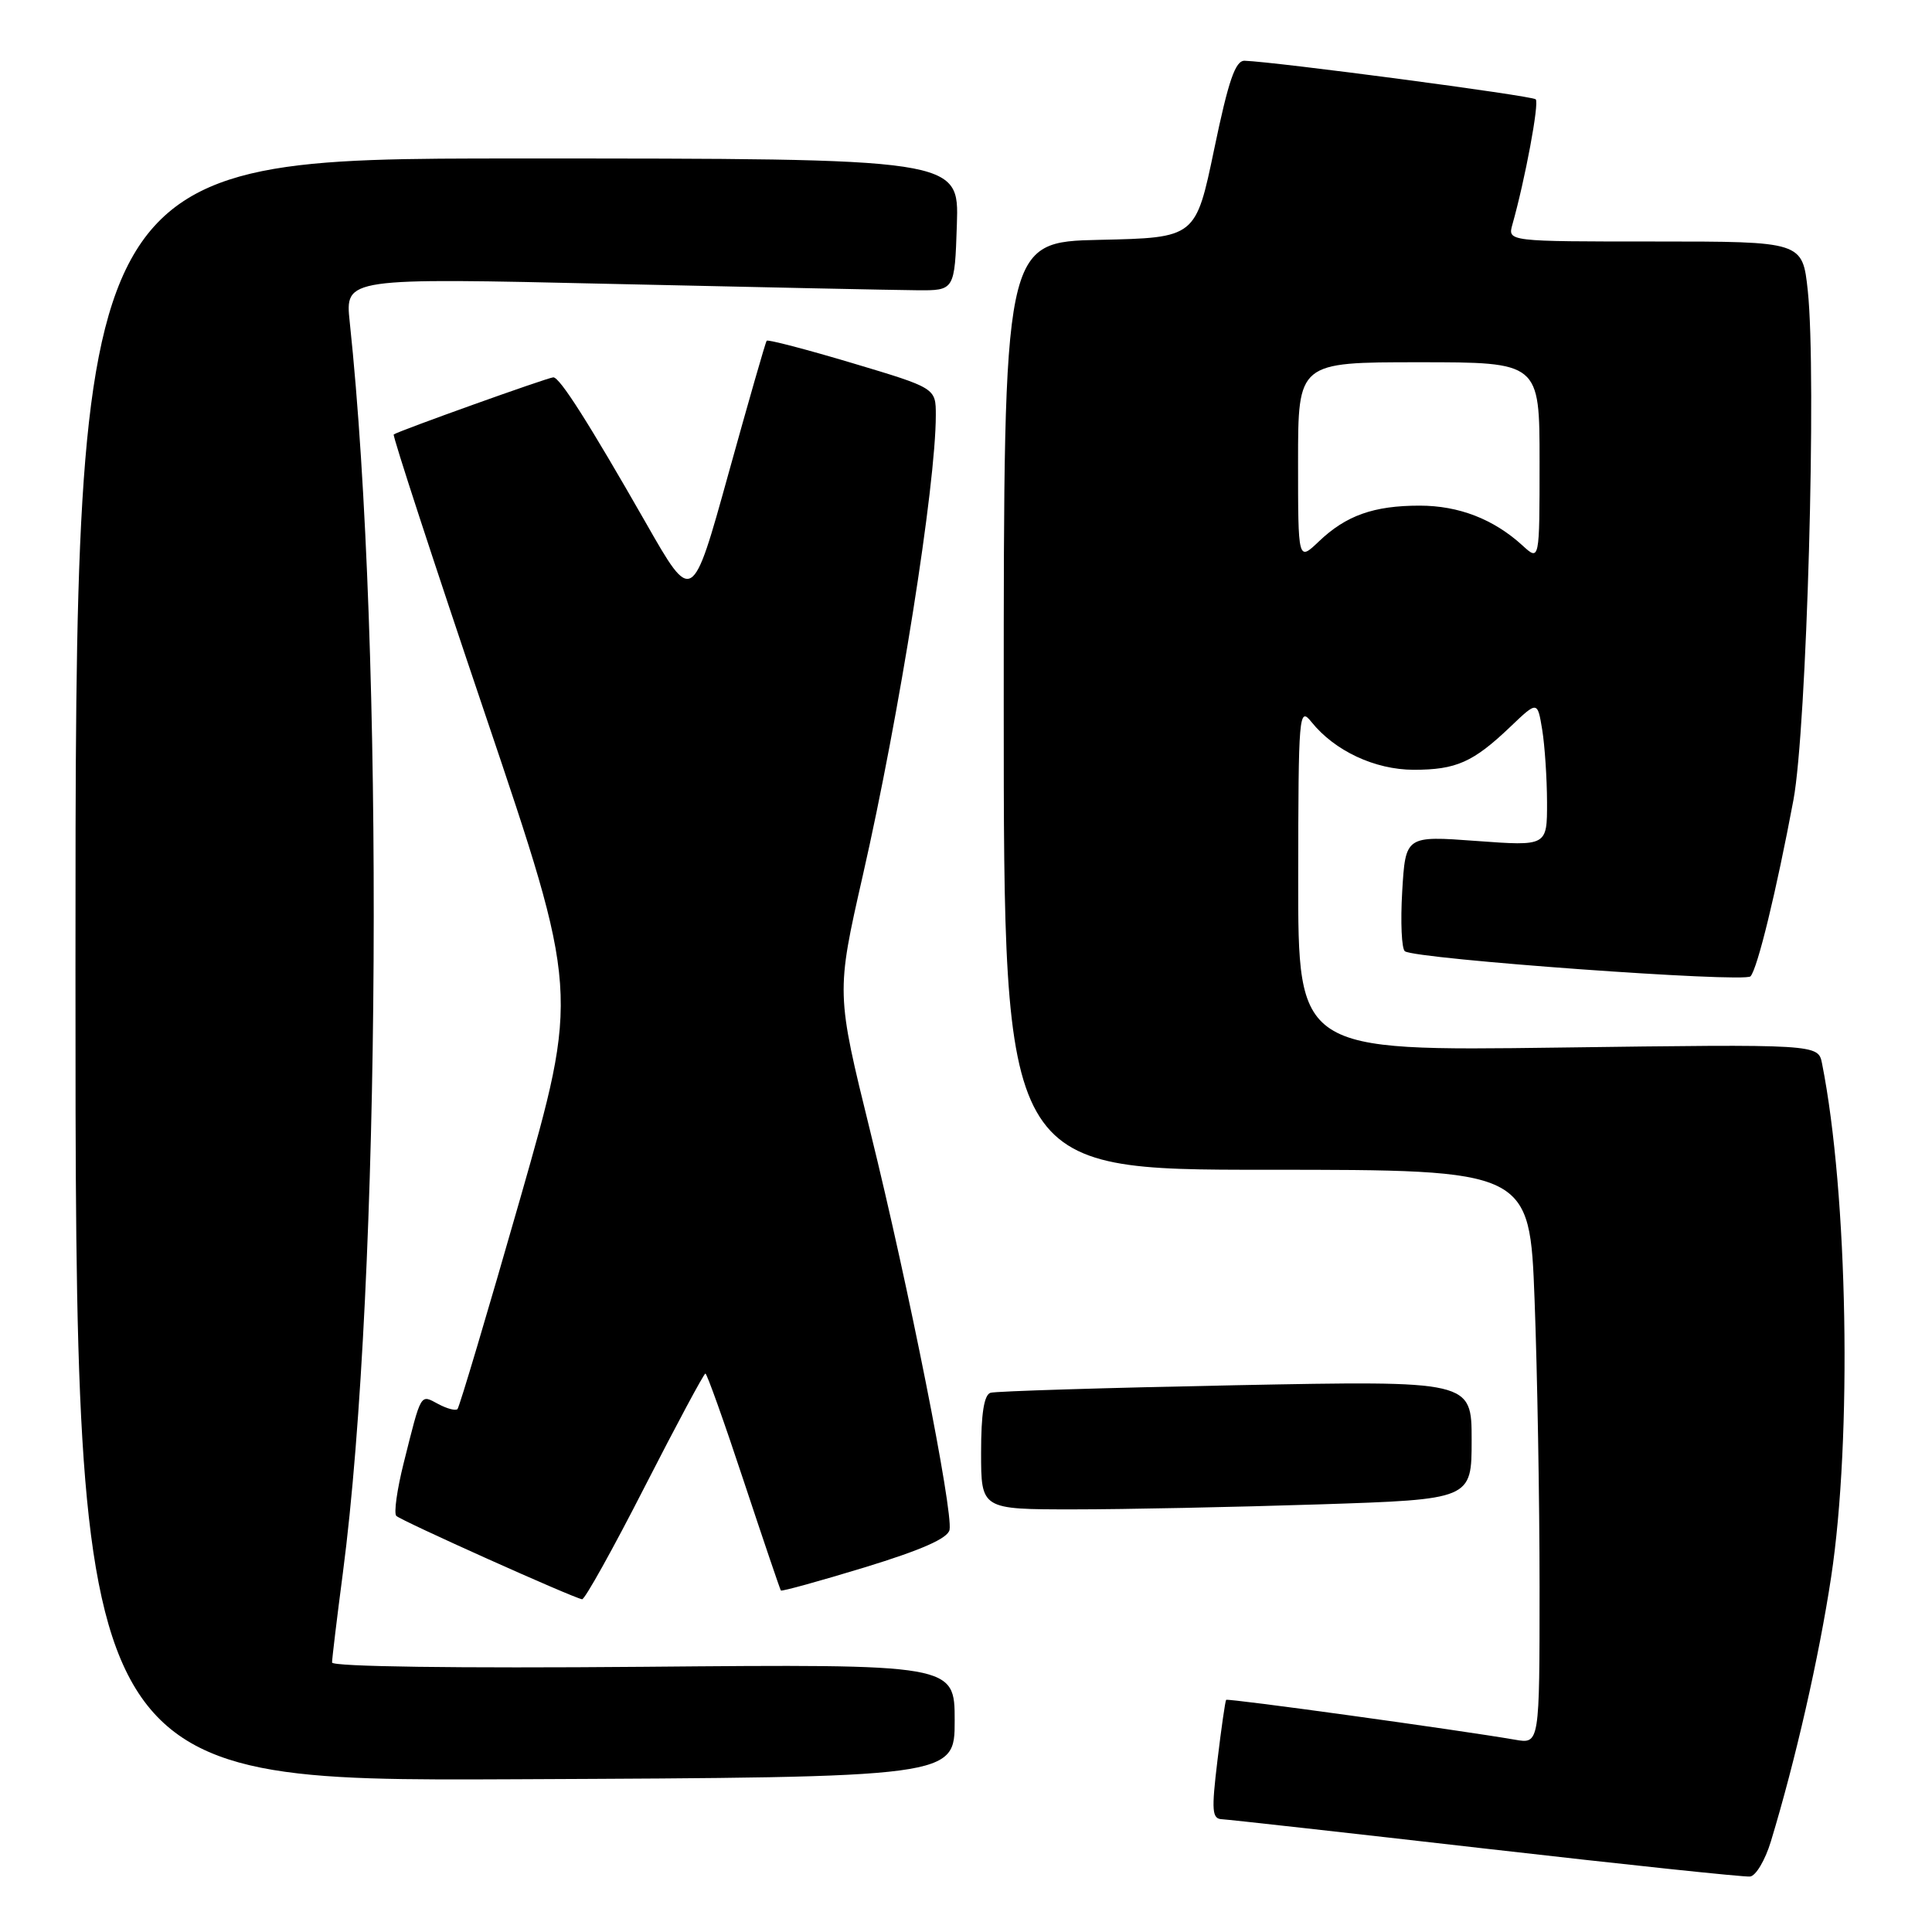 <?xml version="1.0" encoding="UTF-8" standalone="no"?>
<!DOCTYPE svg PUBLIC "-//W3C//DTD SVG 1.1//EN" "http://www.w3.org/Graphics/SVG/1.1/DTD/svg11.dtd" >
<svg xmlns="http://www.w3.org/2000/svg" xmlns:xlink="http://www.w3.org/1999/xlink" version="1.1" viewBox="0 0 256 256">
 <g >
 <path fill="currentColor"
d=" M 234.65 244.00 C 237.91 233.25 241.01 219.68 242.63 209.00 C 245.43 190.56 244.86 158.17 241.43 140.92 C 240.92 138.35 240.92 138.35 206.46 138.81 C 172.00 139.27 172.00 139.27 172.02 116.38 C 172.04 94.53 172.12 93.60 173.77 95.66 C 176.85 99.50 182.18 101.99 187.32 102.00 C 192.95 102.00 195.20 101.00 200.11 96.32 C 203.72 92.87 203.72 92.87 204.35 96.69 C 204.69 98.78 204.98 103.11 204.99 106.31 C 205.00 112.12 205.00 112.12 195.62 111.43 C 186.24 110.74 186.24 110.74 185.80 118.12 C 185.56 122.18 185.72 125.75 186.16 126.05 C 187.68 127.09 231.16 130.24 231.95 129.37 C 232.88 128.35 235.38 118.05 237.64 106.00 C 239.41 96.51 240.73 49.66 239.54 38.51 C 238.84 32.00 238.84 32.00 219.30 32.00 C 199.77 32.00 199.77 32.00 200.40 29.75 C 202.08 23.81 203.98 13.64 203.49 13.16 C 203.02 12.68 169.06 8.19 164.92 8.05 C 163.69 8.01 162.78 10.66 160.89 19.75 C 158.44 31.50 158.44 31.50 145.72 31.78 C 133.00 32.06 133.00 32.06 133.00 93.53 C 133.00 155.00 133.00 155.00 167.84 155.00 C 202.69 155.00 202.69 155.00 203.34 172.25 C 203.70 181.74 204.00 198.86 204.00 210.30 C 204.00 231.09 204.00 231.09 200.75 230.52 C 193.34 229.24 162.67 225.00 162.47 225.24 C 162.35 225.38 161.83 228.99 161.32 233.25 C 160.51 239.98 160.59 241.01 161.94 241.06 C 162.80 241.10 178.57 242.86 197.00 244.97 C 215.43 247.08 231.13 248.74 231.89 248.65 C 232.66 248.57 233.90 246.47 234.65 244.00 Z  M 126.50 228.00 C 126.50 220.50 126.50 220.50 85.25 220.86 C 60.54 221.07 44.00 220.84 44.00 220.29 C 44.00 219.79 44.64 214.45 45.43 208.44 C 50.48 169.93 50.94 85.81 46.34 42.66 C 45.72 36.81 45.72 36.81 81.11 37.62 C 100.57 38.06 118.75 38.44 121.50 38.46 C 126.50 38.50 126.50 38.50 126.79 29.75 C 127.08 21.00 127.08 21.00 68.54 21.00 C 10.00 21.00 10.00 21.00 10.00 128.51 C 10.00 236.02 10.00 236.02 68.25 235.76 C 126.50 235.50 126.50 235.50 126.50 228.00 Z  M 85.43 197.00 C 89.65 188.75 93.27 182.00 93.47 182.00 C 93.67 182.00 95.96 188.41 98.55 196.25 C 101.15 204.09 103.36 210.61 103.47 210.75 C 103.58 210.89 108.59 209.51 114.59 207.68 C 122.10 205.38 125.60 203.84 125.82 202.71 C 126.30 200.20 120.41 170.55 115.34 150.03 C 110.79 131.57 110.79 131.57 114.32 116.03 C 119.18 94.72 124.00 64.31 124.00 55.02 C 124.00 51.42 124.00 51.42 112.93 48.11 C 106.84 46.29 101.74 44.96 101.59 45.15 C 101.43 45.34 99.16 53.28 96.52 62.78 C 91.73 80.07 91.73 80.07 85.58 69.28 C 78.01 56.03 74.18 50.00 73.32 50.00 C 72.64 50.00 52.76 57.12 52.17 57.57 C 51.99 57.71 57.44 74.40 64.29 94.66 C 76.74 131.50 76.74 131.50 68.91 158.88 C 64.60 173.94 60.87 186.46 60.62 186.71 C 60.37 186.96 59.23 186.66 58.07 186.04 C 55.66 184.75 55.86 184.41 53.49 193.86 C 52.61 197.36 52.17 200.51 52.51 200.86 C 53.13 201.50 75.94 211.73 77.13 211.91 C 77.48 211.96 81.22 205.25 85.43 197.00 Z  M 174.75 199.34 C 195.00 198.68 195.00 198.68 195.00 190.81 C 195.00 182.94 195.00 182.94 163.75 183.55 C 146.56 183.89 131.94 184.34 131.25 184.55 C 130.39 184.82 130.00 187.32 130.00 192.47 C 130.00 200.00 130.00 200.00 142.25 200.00 C 148.99 200.00 163.61 199.70 174.75 199.34 Z  M 172.00 61.19 C 172.00 48.00 172.00 48.00 188.00 48.00 C 204.00 48.00 204.00 48.00 204.00 61.17 C 204.00 74.35 204.00 74.35 201.75 72.29 C 197.92 68.79 193.31 67.00 188.11 67.00 C 182.03 67.00 178.36 68.30 174.75 71.75 C 172.00 74.37 172.00 74.37 172.00 61.19 Z "/>
</g>
</svg>